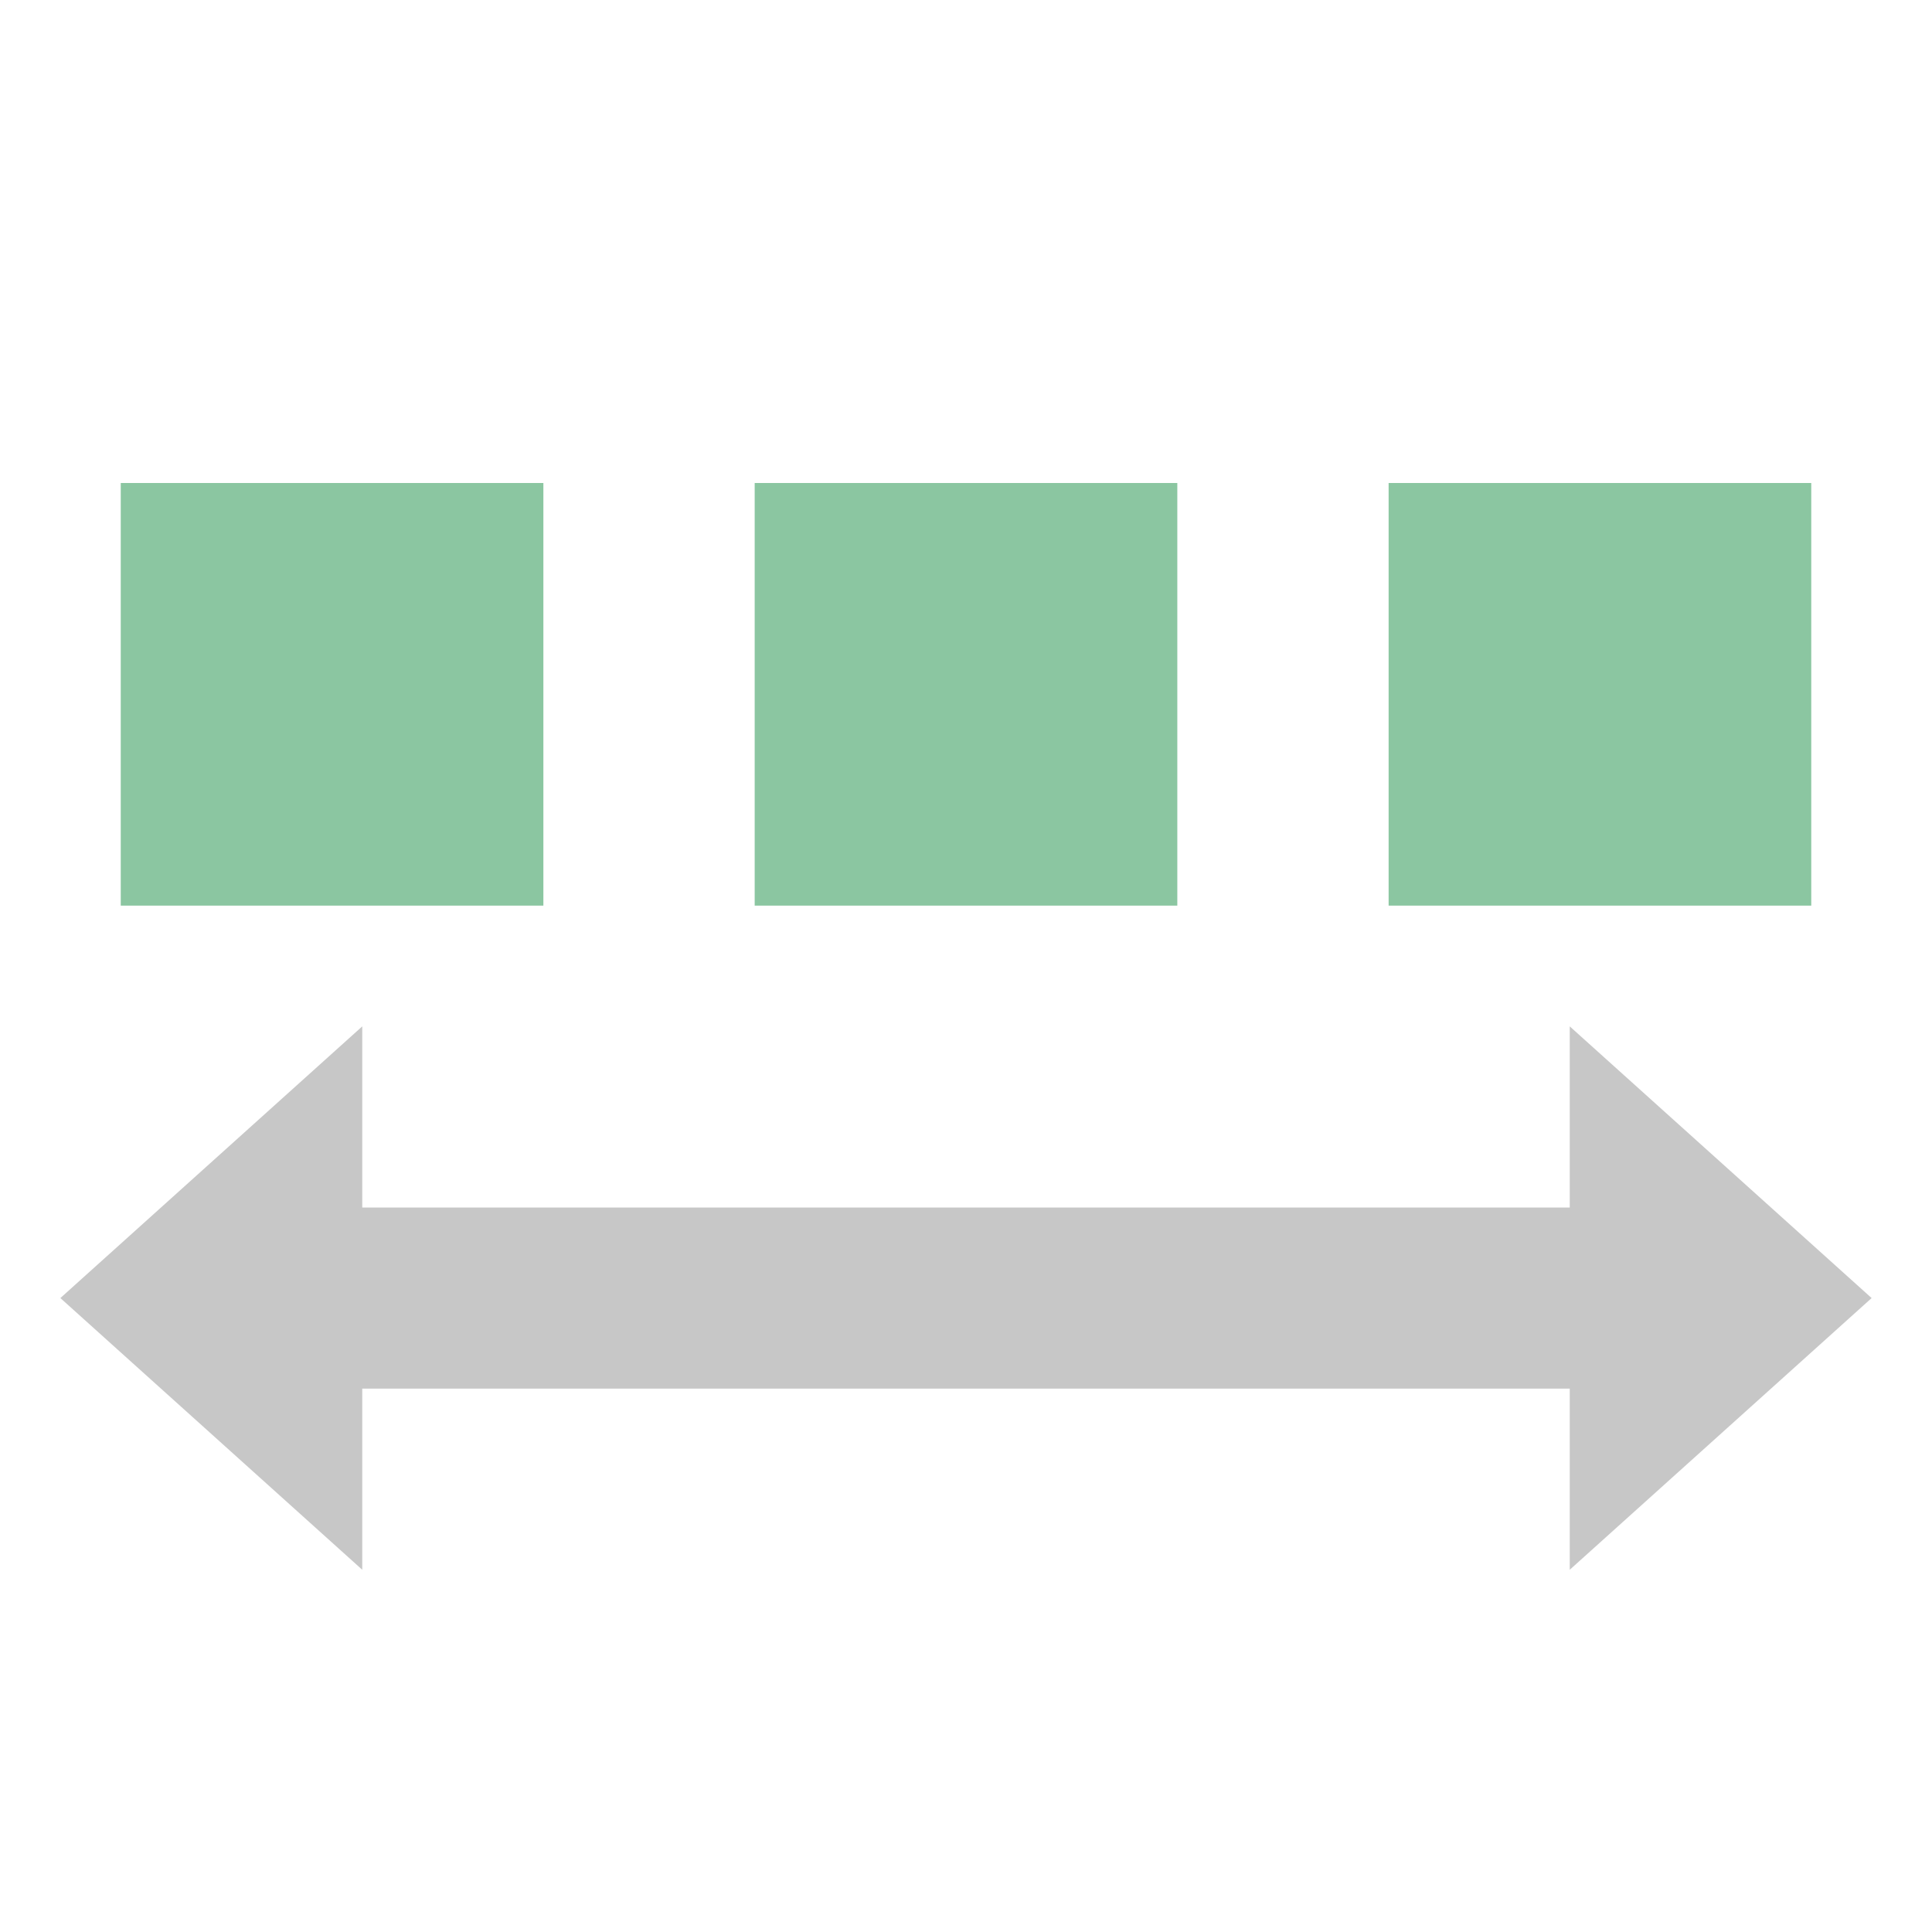 <svg width="32" height="32" viewBox="0 0 32 32" xmlns="http://www.w3.org/2000/svg">

<path d="m26 23h-20v3l-5-4.5 5-4.5v3h20v-3l5 4.5-5 4.5z" fill="#c7c7c7"/>
<g fill="#8bc6a1">
<rect x="2" y="8" width="7" height="7"/>
<rect x="12.5" y="8" width="7" height="7"/>
<rect x="23" y="8" width="7" height="7"/>
</g>

</svg>
